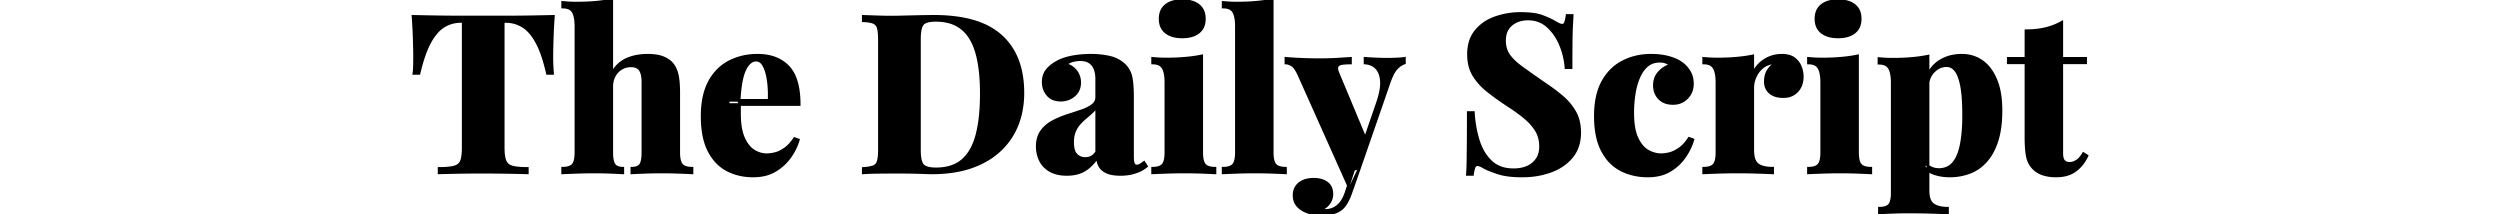 <svg id="logo-svg" width="590.694" height="50.66" viewBox="0 0 590.694 75.66" xmlns="http://www.w3.org/2000/svg"><g id="svgGroup" stroke-linecap="round" fill-rule="evenodd" font-size="9pt" stroke="#000000" stroke-width="0.25mm" fill="#000000" style="stroke:#000000;stroke-width:0.25mm;fill:#000000"><path d="M 407.238 5.46 L 409.032 5.46 A 504.89 504.89 0 0 1 408.968 6.707 Q 408.939 7.258 408.906 7.863 A 907.576 907.576 0 0 1 408.837 9.126 Q 408.72 11.232 408.681 14.703 A 473.912 473.912 0 0 0 408.664 16.577 Q 408.645 19.173 408.642 22.692 A 1561.26 1561.26 0 0 0 408.642 23.868 L 406.848 23.868 Q 406.536 19.656 404.898 15.756 Q 403.26 11.856 400.413 9.282 A 9.897 9.897 0 0 0 394.07 6.724 A 12.814 12.814 0 0 0 393.432 6.708 A 10.654 10.654 0 0 0 390.723 7.036 A 8.054 8.054 0 0 0 387.504 8.697 A 6.462 6.462 0 0 0 385.329 12.523 A 9.649 9.649 0 0 0 385.164 14.352 Q 385.164 17.316 386.646 19.461 Q 387.798 21.128 389.869 22.819 A 28.509 28.509 0 0 0 391.131 23.79 A 275.268 275.268 0 0 0 392.732 24.945 Q 395.115 26.652 398.282 28.856 A 767.203 767.203 0 0 0 398.736 29.172 A 79.121 79.121 0 0 1 402.613 31.892 A 62.77 62.77 0 0 1 405.288 34.008 A 20.862 20.862 0 0 1 409.169 38.258 A 19.188 19.188 0 0 1 409.929 39.468 A 12.778 12.778 0 0 1 411.394 43.52 A 17.701 17.701 0 0 1 411.684 46.8 A 15.517 15.517 0 0 1 411.193 50.797 A 11.781 11.781 0 0 1 408.876 55.341 Q 406.068 58.734 401.466 60.411 A 27.967 27.967 0 0 1 394.121 61.98 A 33.558 33.558 0 0 1 391.404 62.088 Q 386.39 62.088 383.398 61.173 A 13.232 13.232 0 0 1 383.331 61.152 A 49.757 49.757 0 0 1 381.205 60.439 Q 379.538 59.836 378.222 59.202 A 12.974 12.974 0 0 0 377.413 58.724 Q 376.272 58.11 375.57 58.11 A 1.077 1.077 0 0 0 374.67 58.553 Q 374.542 58.721 374.445 58.953 A 2.362 2.362 0 0 0 374.439 58.968 A 5.595 5.595 0 0 0 374.241 59.553 Q 374.06 60.19 373.917 61.109 A 23.508 23.508 0 0 0 373.854 61.542 L 372.06 61.542 A 54.128 54.128 0 0 0 372.161 59.986 Q 372.231 58.612 372.255 56.979 Q 372.29 54.642 372.325 51.087 A 2246.228 2246.228 0 0 0 372.333 50.232 A 690.157 690.157 0 0 0 372.35 48.024 Q 372.372 44.499 372.372 39.702 L 374.166 39.702 A 43.001 43.001 0 0 0 375.13 46.663 A 37.369 37.369 0 0 0 375.921 49.608 A 19.532 19.532 0 0 0 377.685 53.654 A 15.346 15.346 0 0 0 380.367 57.057 A 10.135 10.135 0 0 0 385.436 59.626 A 14.657 14.657 0 0 0 388.362 59.904 A 14.257 14.257 0 0 0 390.801 59.705 A 10.487 10.487 0 0 0 393.276 58.968 Q 395.382 58.032 396.63 56.199 A 7.065 7.065 0 0 0 397.724 53.477 A 9.657 9.657 0 0 0 397.878 51.714 A 12.189 12.189 0 0 0 397.533 48.753 A 9.687 9.687 0 0 0 396.396 46.02 A 16.96 16.96 0 0 0 394.251 43.245 A 21.96 21.96 0 0 0 392.34 41.457 A 50.287 50.287 0 0 0 389.552 39.302 A 67.284 67.284 0 0 0 386.334 37.128 A 108.487 108.487 0 0 1 380.686 33.147 A 96.315 96.315 0 0 1 379.47 32.214 A 22.912 22.912 0 0 1 375.994 28.888 A 19.465 19.465 0 0 1 374.361 26.637 A 12.465 12.465 0 0 1 372.719 22.283 A 17.053 17.053 0 0 1 372.45 19.188 A 15.877 15.877 0 0 1 372.843 15.562 A 11.267 11.267 0 0 1 375.024 10.998 A 14.634 14.634 0 0 1 380.499 6.823 A 18.033 18.033 0 0 1 381.849 6.279 A 26.53 26.53 0 0 1 390.821 4.758 A 29.761 29.761 0 0 1 390.858 4.758 Q 395.694 4.758 398.346 5.733 A 35.755 35.755 0 0 1 400.517 6.609 Q 401.817 7.186 402.87 7.8 Q 403.806 8.346 404.391 8.619 A 3.067 3.067 0 0 0 404.957 8.822 A 2.367 2.367 0 0 0 405.522 8.892 A 1.077 1.077 0 0 0 406.422 8.449 Q 406.55 8.281 406.647 8.049 A 2.362 2.362 0 0 0 406.653 8.034 A 5.595 5.595 0 0 0 406.851 7.449 Q 407.032 6.812 407.175 5.893 A 23.508 23.508 0 0 0 407.238 5.46 Z M 70.122 0 L 70.122 26.052 Q 72.072 22.464 75.309 20.982 A 16.097 16.097 0 0 1 79.706 19.713 A 21.1 21.1 0 0 1 82.758 19.5 A 22.476 22.476 0 0 1 84.863 19.592 Q 86.868 19.782 88.257 20.358 A 10.32 10.32 0 0 1 89.723 21.1 Q 90.494 21.575 91.061 22.149 A 5.836 5.836 0 0 1 91.416 22.542 Q 92.647 24.003 93.195 26.299 A 13.058 13.058 0 0 1 93.21 26.364 A 16.851 16.851 0 0 1 93.498 27.986 Q 93.739 29.817 93.755 32.322 A 56.347 56.347 0 0 1 93.756 32.682 L 93.756 53.742 Q 93.756 57.018 94.809 58.188 Q 95.823 59.315 98.25 59.356 A 10.962 10.962 0 0 0 98.436 59.358 L 98.436 60.996 A 142.198 142.198 0 0 0 97.595 60.955 Q 96.184 60.889 93.873 60.801 Q 90.792 60.684 87.828 60.684 Q 84.708 60.684 81.744 60.801 A 892.348 892.348 0 0 0 80.35 60.857 Q 79.002 60.912 78.028 60.957 A 211.003 211.003 0 0 0 77.22 60.996 L 77.22 59.358 A 6.394 6.394 0 0 0 78.287 59.275 Q 79.632 59.047 80.262 58.188 A 3.149 3.149 0 0 0 80.677 57.363 Q 80.975 56.512 81.072 55.17 A 19.755 19.755 0 0 0 81.12 53.742 L 81.12 28.938 A 13.865 13.865 0 0 0 81.056 27.564 Q 80.987 26.872 80.843 26.276 A 7.428 7.428 0 0 0 80.73 25.857 A 4.483 4.483 0 0 0 80.329 24.914 A 3.255 3.255 0 0 0 79.443 23.907 Q 78.783 23.419 77.68 23.29 A 7.336 7.336 0 0 0 76.83 23.244 Q 75.036 23.244 73.515 24.141 A 6.571 6.571 0 0 0 71.309 26.296 A 7.966 7.966 0 0 0 71.058 26.715 A 7.359 7.359 0 0 0 70.196 29.388 A 9.287 9.287 0 0 0 70.122 30.576 L 70.122 53.742 Q 70.122 57.018 71.019 58.188 A 2.745 2.745 0 0 0 72.313 59.101 Q 73.035 59.358 74.022 59.358 L 74.022 60.996 A 144.089 144.089 0 0 0 73.232 60.955 Q 71.916 60.889 69.81 60.801 Q 67.002 60.684 64.038 60.684 Q 60.918 60.684 57.681 60.801 A 921.895 921.895 0 0 0 56.162 60.857 Q 54.699 60.912 53.662 60.957 A 200.036 200.036 0 0 0 52.806 60.996 L 52.806 59.358 A 8.917 8.917 0 0 0 54.066 59.275 Q 55.563 59.061 56.336 58.29 A 2.609 2.609 0 0 0 56.433 58.188 Q 57.288 57.238 57.449 54.9 A 16.92 16.92 0 0 0 57.486 53.742 L 57.486 9.36 Q 57.486 6.248 56.72 4.577 A 4.707 4.707 0 0 0 56.511 4.173 Q 55.662 2.713 53.483 2.524 A 7.845 7.845 0 0 0 52.806 2.496 L 52.806 0.858 Q 55.302 1.092 57.642 1.092 A 83.331 83.331 0 0 0 61.931 0.986 A 67.899 67.899 0 0 0 64.35 0.819 A 55.229 55.229 0 0 0 67.89 0.399 A 44.365 44.365 0 0 0 70.122 0 Z M 49.218 25.896 L 47.424 25.896 A 67.378 67.378 0 0 0 46.388 21.843 Q 45.785 19.771 45.108 18.044 A 27.649 27.649 0 0 0 43.68 14.937 A 20.965 20.965 0 0 0 42.109 12.452 Q 40.544 10.344 38.727 9.243 Q 35.958 7.566 32.76 7.566 L 31.824 7.566 L 31.824 52.104 A 24.661 24.661 0 0 0 31.876 53.773 Q 31.985 55.371 32.32 56.411 A 5.332 5.332 0 0 0 32.487 56.862 A 3.437 3.437 0 0 0 34.478 58.76 A 4.965 4.965 0 0 0 34.983 58.929 Q 36.609 59.379 39.554 59.43 A 44.764 44.764 0 0 0 40.326 59.436 L 40.326 60.996 Q 38.355 60.936 35.356 60.877 A 1024.161 1024.161 0 0 0 33.423 60.84 Q 29.094 60.762 24.414 60.762 Q 19.812 60.762 15.756 60.84 Q 11.7 60.918 9.204 60.996 L 9.204 59.436 A 39.167 39.167 0 0 0 11.144 59.391 Q 13.27 59.285 14.586 58.929 A 4.455 4.455 0 0 0 15.726 58.456 A 3.203 3.203 0 0 0 17.082 56.862 A 6.649 6.649 0 0 0 17.398 55.791 Q 17.637 54.673 17.691 53.065 A 28.993 28.993 0 0 0 17.706 52.104 L 17.706 7.566 L 16.848 7.566 Q 13.572 7.566 10.842 9.243 Q 8.688 10.566 6.874 13.322 A 22.971 22.971 0 0 0 5.928 14.898 Q 4.461 17.571 3.24 21.617 A 69.582 69.582 0 0 0 2.106 25.896 L 0.312 25.896 A 17.094 17.094 0 0 0 0.413 25.022 Q 0.483 24.248 0.507 23.322 A 109.272 109.272 0 0 0 0.536 21.782 A 136.053 136.053 0 0 0 0.546 20.124 A 103.748 103.748 0 0 0 0.539 18.954 Q 0.524 17.627 0.477 15.802 A 431.093 431.093 0 0 0 0.429 14.04 A 186.365 186.365 0 0 0 0.144 7.898 A 209.268 209.268 0 0 0 0 5.772 Q 3.666 5.85 8.073 5.928 Q 12.48 6.006 16.848 6.006 L 24.804 6.006 L 32.799 6.006 Q 37.206 6.006 41.574 5.928 Q 45.942 5.85 49.53 5.772 A 197.55 197.55 0 0 0 49.172 12.032 A 175.697 175.697 0 0 0 49.101 14.04 A 426.055 426.055 0 0 0 49.05 15.912 Q 48.984 18.545 48.984 20.124 Q 48.984 21.84 49.062 23.322 Q 49.14 24.804 49.218 25.896 Z M 136.266 36.894 L 111.228 36.894 L 111.15 35.412 L 125.658 35.412 Q 125.814 31.59 125.346 28.353 A 23.148 23.148 0 0 0 124.955 26.28 Q 124.516 24.446 123.825 23.166 Q 123.132 21.882 122.151 21.444 A 2.651 2.651 0 0 0 121.056 21.216 A 3.299 3.299 0 0 0 118.868 22.074 Q 118.347 22.52 117.874 23.196 A 10.261 10.261 0 0 0 117.078 24.57 A 13.078 13.078 0 0 0 116.26 26.809 Q 115.331 30.168 115.05 35.958 L 115.362 36.504 Q 115.206 37.362 115.206 38.259 L 115.206 40.17 A 32.741 32.741 0 0 0 115.361 43.467 Q 115.525 45.083 115.863 46.437 A 13.626 13.626 0 0 0 116.649 48.75 A 13.886 13.886 0 0 0 117.729 50.727 Q 118.416 51.762 119.225 52.49 A 7.022 7.022 0 0 0 120.276 53.274 A 9.172 9.172 0 0 0 122.889 54.373 A 8.119 8.119 0 0 0 124.8 54.6 Q 126.041 54.6 127.554 54.259 A 18.05 18.05 0 0 0 127.764 54.21 Q 129.232 53.86 130.825 52.822 A 14.857 14.857 0 0 0 131.196 52.572 A 10.903 10.903 0 0 0 132.79 51.201 Q 133.497 50.471 134.177 49.545 A 20.416 20.416 0 0 0 134.628 48.906 L 135.954 49.374 A 18.415 18.415 0 0 1 134.203 53.501 A 22.54 22.54 0 0 1 133.029 55.341 Q 130.962 58.266 127.764 60.177 A 13.139 13.139 0 0 1 123.499 61.773 A 18.069 18.069 0 0 1 120.042 62.088 Q 114.894 62.088 110.838 59.943 Q 106.782 57.798 104.403 53.157 Q 102.024 48.516 102.024 41.028 Q 102.024 35.232 103.599 31.059 A 17.881 17.881 0 0 1 104.598 28.86 A 17.613 17.613 0 0 1 108.2 24.18 A 15.856 15.856 0 0 1 111.618 21.801 A 20.691 20.691 0 0 1 119.397 19.595 A 25.168 25.168 0 0 1 121.602 19.5 Q 128.466 19.5 132.366 23.556 A 11.844 11.844 0 0 1 134.818 27.522 Q 136.175 31.006 136.26 36.195 A 42.779 42.779 0 0 1 136.266 36.894 Z M 349.83 20.592 L 349.83 22.23 A 5.506 5.506 0 0 0 348.377 22.952 Q 347.799 23.347 347.241 23.91 A 10.026 10.026 0 0 0 346.983 24.18 Q 345.832 25.43 344.764 28.234 A 32.475 32.475 0 0 0 344.37 29.328 L 333.996 59.28 L 330.564 66.534 L 312.702 26.598 Q 311.736 24.438 310.811 23.48 A 3.037 3.037 0 0 0 310.128 22.932 A 7.838 7.838 0 0 0 309.421 22.577 Q 308.625 22.23 308.022 22.23 L 308.022 20.592 Q 310.908 20.826 313.95 20.943 A 158.384 158.384 0 0 0 317.985 21.049 A 134.345 134.345 0 0 0 319.722 21.06 Q 322.671 21.06 325.045 20.945 A 74.403 74.403 0 0 0 325.806 20.904 Q 328.458 20.748 330.798 20.592 L 330.798 22.23 A 25.265 25.265 0 0 0 328.834 22.304 A 21.607 21.607 0 0 0 327.99 22.386 Q 326.664 22.542 326.157 23.283 Q 325.688 23.968 326.319 25.619 A 10.011 10.011 0 0 0 326.43 25.896 L 336.336 49.608 L 335.556 50.154 L 340.314 36.348 A 34.691 34.691 0 0 0 341.07 33.874 Q 341.747 31.294 341.747 29.335 A 10.269 10.269 0 0 0 341.718 28.548 A 10.414 10.414 0 0 0 341.422 26.714 Q 341.162 25.72 340.702 24.95 A 5.148 5.148 0 0 0 339.924 23.946 A 5.82 5.82 0 0 0 336.538 22.291 A 7.613 7.613 0 0 0 335.946 22.23 L 335.946 20.592 Q 337.116 20.67 338.559 20.748 Q 340.002 20.826 341.406 20.865 A 119.228 119.228 0 0 0 342.404 20.889 Q 343.19 20.904 343.824 20.904 Q 345.306 20.904 347.1 20.826 Q 348.894 20.748 349.83 20.592 Z M 158.886 60.996 L 158.886 59.436 A 24.351 24.351 0 0 0 160.15 59.324 Q 161.644 59.148 162.513 58.812 Q 163.722 58.344 164.151 56.94 A 7.486 7.486 0 0 0 164.368 55.983 Q 164.58 54.702 164.58 52.728 L 164.58 14.04 A 31.634 31.634 0 0 0 164.553 12.692 Q 164.493 11.296 164.3 10.372 A 6.132 6.132 0 0 0 164.151 9.789 A 3.298 3.298 0 0 0 163.685 8.837 A 2.706 2.706 0 0 0 162.513 7.917 Q 161.304 7.41 158.886 7.332 L 158.886 5.772 A 868.071 868.071 0 0 0 160.027 5.813 Q 161.294 5.859 162.934 5.914 A 2736.219 2736.219 0 0 0 164.502 5.967 A 126.421 126.421 0 0 0 168.714 6.037 A 126.387 126.387 0 0 0 171.522 6.006 Q 173.935 5.939 176.924 5.872 A 1450.837 1450.837 0 0 1 177.918 5.85 Q 181.463 5.773 183.866 5.772 A 154.709 154.709 0 0 1 183.924 5.772 A 57.681 57.681 0 0 1 192.541 6.371 Q 196.978 7.043 200.527 8.47 A 23.071 23.071 0 0 1 207.519 12.753 Q 215.033 19.581 215.198 32.19 A 43.502 43.502 0 0 1 215.202 32.76 A 32.277 32.277 0 0 1 214.286 40.61 A 25.916 25.916 0 0 1 211.419 47.619 A 24.961 24.961 0 0 1 201.829 56.773 A 30.532 30.532 0 0 1 200.46 57.486 A 33.099 33.099 0 0 1 192.021 60.225 Q 188.321 60.924 184.101 60.989 A 56.611 56.611 0 0 1 183.222 60.996 Q 182.106 60.996 180.365 60.934 A 161.483 161.483 0 0 1 179.946 60.918 A 196.939 196.939 0 0 0 176.794 60.823 A 225.524 225.524 0 0 0 175.695 60.801 A 270.714 270.714 0 0 0 173.583 60.772 Q 172.577 60.762 171.678 60.762 Q 168.012 60.762 164.502 60.801 A 159.275 159.275 0 0 0 162.835 60.828 Q 160.466 60.879 158.886 60.996 Z M 241.254 34.242 L 241.254 27.768 A 10.362 10.362 0 0 0 240.919 25.108 A 9.532 9.532 0 0 0 240.747 24.531 Q 240.24 23.01 238.953 22.035 A 4.404 4.404 0 0 0 237.532 21.335 Q 236.924 21.155 236.198 21.093 A 9.329 9.329 0 0 0 235.404 21.06 Q 234 21.06 232.674 21.45 Q 231.348 21.84 230.334 22.698 A 9.294 9.294 0 0 1 232.072 23.49 Q 233.144 24.128 233.846 25.014 A 5.72 5.72 0 0 1 234.039 25.272 Q 235.248 26.988 235.248 29.094 A 6.739 6.739 0 0 1 234.951 31.145 A 5.352 5.352 0 0 1 233.259 33.657 A 7.086 7.086 0 0 1 228.543 35.334 L 228.54 35.334 A 7.503 7.503 0 0 1 226.664 35.113 A 5.122 5.122 0 0 1 223.977 33.462 A 6.644 6.644 0 0 1 222.388 29.348 A 8.505 8.505 0 0 1 222.378 28.938 A 7.75 7.75 0 0 1 222.594 27.064 A 5.848 5.848 0 0 1 223.548 24.999 A 8.924 8.924 0 0 1 224.885 23.56 Q 225.555 22.974 226.398 22.431 A 16.42 16.42 0 0 1 226.98 22.074 A 14.806 14.806 0 0 1 229.604 20.878 Q 230.875 20.436 232.345 20.143 A 24.286 24.286 0 0 1 232.44 20.124 Q 235.638 19.5 239.226 19.5 A 31.79 31.79 0 0 1 243.165 19.734 A 25.54 25.54 0 0 1 245.973 20.241 Q 249.054 20.982 251.238 23.166 A 8.305 8.305 0 0 1 253.407 27.454 A 9.959 9.959 0 0 1 253.422 27.534 A 24.894 24.894 0 0 1 253.698 29.565 Q 253.89 31.538 253.89 34.086 L 253.89 55.146 A 17.066 17.066 0 0 0 253.911 56.033 Q 253.976 57.278 254.241 57.837 A 1.472 1.472 0 0 0 254.509 58.235 Q 254.816 58.551 255.29 58.576 A 1.573 1.573 0 0 0 255.372 58.578 Q 256.074 58.578 256.698 58.188 A 17.749 17.749 0 0 0 257.868 57.388 A 19.384 19.384 0 0 0 257.946 57.33 L 258.804 58.656 A 11.67 11.67 0 0 1 255.759 60.438 A 13.946 13.946 0 0 1 254.748 60.801 A 16.024 16.024 0 0 1 251.06 61.493 A 19.066 19.066 0 0 1 249.678 61.542 A 19.264 19.264 0 0 1 247.861 61.462 Q 246.04 61.289 244.843 60.742 A 5.725 5.725 0 0 1 244.803 60.723 A 6.432 6.432 0 0 1 243.565 59.977 A 4.571 4.571 0 0 1 242.307 58.5 Q 241.566 57.096 241.488 55.38 A 14.302 14.302 0 0 1 238.505 58.894 A 13.243 13.243 0 0 1 237.198 59.865 A 9.921 9.921 0 0 1 233.934 61.209 Q 232.461 61.542 230.724 61.542 A 15.552 15.552 0 0 1 228.209 61.35 Q 226.259 61.03 224.796 60.177 A 8.872 8.872 0 0 1 222.482 58.269 A 8.024 8.024 0 0 1 221.364 56.55 Q 220.272 54.288 220.272 51.714 A 11.585 11.585 0 0 1 220.495 49.377 Q 220.854 47.632 221.793 46.332 A 11.336 11.336 0 0 1 225.657 42.979 A 13.061 13.061 0 0 1 225.732 42.939 Q 228.15 41.652 230.802 40.794 A 404.019 404.019 0 0 0 234.648 39.529 A 353.742 353.742 0 0 0 235.872 39.117 A 18.221 18.221 0 0 0 237.618 38.43 Q 238.869 37.856 239.772 37.167 A 3.911 3.911 0 0 0 240.752 36.106 A 3.496 3.496 0 0 0 241.254 34.242 Z M 450.294 48.828 L 451.62 49.296 A 19.3 19.3 0 0 1 449.894 53.43 A 23.682 23.682 0 0 1 448.734 55.302 Q 446.706 58.266 443.508 60.177 A 13.08 13.08 0 0 1 439.341 61.748 Q 437.649 62.088 435.708 62.088 Q 430.56 62.088 426.387 59.982 A 14.702 14.702 0 0 1 420.98 55.248 A 19.043 19.043 0 0 1 419.718 53.196 A 19.089 19.089 0 0 1 418.056 48.734 Q 417.222 45.324 417.222 40.95 A 34.35 34.35 0 0 1 417.569 35.918 Q 417.962 33.271 418.798 31.076 A 17.688 17.688 0 0 1 419.796 28.899 A 17.464 17.464 0 0 1 423.878 23.829 A 16.374 16.374 0 0 1 426.855 21.84 A 20.809 20.809 0 0 1 435.089 19.563 A 25.059 25.059 0 0 1 436.878 19.5 A 27.704 27.704 0 0 1 439.887 19.656 A 20.195 20.195 0 0 1 442.728 20.163 A 20.665 20.665 0 0 1 444.527 20.71 Q 445.395 21.02 446.121 21.384 A 10.503 10.503 0 0 1 446.94 21.84 Q 448.968 23.088 450.216 25.038 Q 451.464 26.988 451.464 29.562 A 7.407 7.407 0 0 1 451.014 32.185 A 6.634 6.634 0 0 1 449.514 34.515 A 6.541 6.541 0 0 1 444.876 36.5 A 8.627 8.627 0 0 1 444.6 36.504 A 10.256 10.256 0 0 1 444.553 36.504 Q 443.471 36.499 442.554 36.266 A 5.741 5.741 0 0 1 439.803 34.71 Q 438.048 32.916 438.048 30.108 A 7.18 7.18 0 0 1 438.451 27.665 A 6.343 6.343 0 0 1 439.764 25.506 Q 441.48 23.634 443.82 23.01 A 4.217 4.217 0 0 0 442.955 22.351 A 5.551 5.551 0 0 0 442.221 21.996 Q 441.246 21.606 439.92 21.606 Q 437.268 21.606 435.474 23.127 A 9.834 9.834 0 0 0 433.588 25.301 A 13.343 13.343 0 0 0 432.549 27.261 A 22.228 22.228 0 0 0 431.379 30.771 A 27.583 27.583 0 0 0 430.911 33.111 Q 430.404 36.348 430.404 39.78 A 35.472 35.472 0 0 0 430.553 43.14 Q 430.874 46.507 431.89 48.715 A 10.495 10.495 0 0 0 431.925 48.789 A 13.589 13.589 0 0 0 433.063 50.784 Q 433.797 51.837 434.662 52.561 A 7.042 7.042 0 0 0 435.747 53.313 Q 438.048 54.6 440.466 54.6 Q 441.714 54.6 443.352 54.21 A 8.561 8.561 0 0 0 444.93 53.656 Q 445.849 53.235 446.823 52.572 A 10.33 10.33 0 0 0 448.444 51.185 Q 449.145 50.456 449.814 49.527 A 19.636 19.636 0 0 0 450.294 48.828 Z M 472.758 30.966 L 472.758 52.962 A 13.05 13.05 0 0 0 472.863 54.683 Q 473.117 56.584 473.985 57.598 A 3.225 3.225 0 0 0 474.435 58.032 A 5.076 5.076 0 0 0 475.897 58.814 Q 477.277 59.304 479.318 59.353 A 19.239 19.239 0 0 0 479.778 59.358 L 479.778 60.996 A 253.607 253.607 0 0 0 478.774 60.955 Q 477.107 60.889 474.474 60.801 A 215.299 215.299 0 0 0 468.152 60.686 A 236.836 236.836 0 0 0 467.22 60.684 Q 463.866 60.684 460.473 60.801 A 876.298 876.298 0 0 0 458.886 60.857 Q 456.724 60.936 455.502 60.993 A 124.329 124.329 0 0 0 455.442 60.996 L 455.442 59.358 A 8.917 8.917 0 0 0 456.702 59.275 Q 458.199 59.061 458.972 58.29 A 2.609 2.609 0 0 0 459.069 58.188 Q 459.924 57.238 460.085 54.9 A 16.92 16.92 0 0 0 460.122 53.742 L 460.122 29.094 Q 460.122 25.964 459.316 24.292 A 4.624 4.624 0 0 0 459.108 23.907 A 3.253 3.253 0 0 0 457.217 22.471 Q 456.639 22.29 455.93 22.245 A 7.684 7.684 0 0 0 455.442 22.23 L 455.442 20.592 Q 457.938 20.826 460.278 20.826 A 80.965 80.965 0 0 0 465.142 20.685 A 69.483 69.483 0 0 0 466.947 20.553 A 55.942 55.942 0 0 0 470.34 20.159 A 44.116 44.116 0 0 0 472.758 19.734 L 472.758 26.13 Q 473.694 24.102 475.215 22.62 Q 476.736 21.138 478.725 20.319 A 11.02 11.02 0 0 1 482.331 19.52 A 12.924 12.924 0 0 1 483.054 19.5 A 10.078 10.078 0 0 1 484.748 19.634 Q 485.67 19.791 486.413 20.134 A 5.065 5.065 0 0 1 487.266 20.631 Q 488.826 21.762 489.528 23.517 Q 490.23 25.272 490.23 26.988 A 9.089 9.089 0 0 1 489.972 29.211 A 6.512 6.512 0 0 1 488.397 32.136 A 6.101 6.101 0 0 1 484.367 34.052 A 8.371 8.371 0 0 1 483.6 34.086 A 10.808 10.808 0 0 1 481.795 33.945 Q 479.968 33.635 478.842 32.643 A 4.753 4.753 0 0 1 477.23 29.371 A 6.634 6.634 0 0 1 477.204 28.782 A 9.147 9.147 0 0 1 477.352 27.089 Q 477.599 25.779 478.257 24.804 Q 479.31 23.244 480.87 22.152 Q 479.7 21.996 478.608 22.464 Q 477.36 22.776 476.268 23.634 Q 475.176 24.492 474.396 25.662 Q 473.616 26.832 473.187 28.197 Q 472.758 29.562 472.758 30.966 Z M 581.802 7.878 L 581.802 20.592 L 590.226 20.592 L 590.226 22.152 L 581.802 22.152 L 581.802 54.054 A 8.545 8.545 0 0 0 581.852 55.01 Q 581.988 56.222 582.504 56.823 A 2.23 2.23 0 0 0 583.62 57.517 Q 583.979 57.619 584.408 57.638 A 4.558 4.558 0 0 0 584.61 57.642 A 3.989 3.989 0 0 0 585.881 57.423 Q 586.371 57.26 586.878 56.973 A 7.199 7.199 0 0 0 587.067 56.862 Q 588.075 56.251 588.963 54.97 A 11.506 11.506 0 0 0 589.446 54.21 L 590.694 54.99 A 13.823 13.823 0 0 1 588.279 58.631 A 12.535 12.535 0 0 1 586.599 60.138 Q 583.986 62.088 579.774 62.088 A 17.071 17.071 0 0 1 577.489 61.942 A 12.481 12.481 0 0 1 575.211 61.425 A 9.03 9.03 0 0 1 573.183 60.469 A 7.658 7.658 0 0 1 571.896 59.436 A 8.054 8.054 0 0 1 569.728 55.44 A 9.768 9.768 0 0 1 569.673 55.185 Q 569.332 53.482 569.221 51.092 A 53.629 53.629 0 0 1 569.166 48.594 L 569.166 22.152 L 562.926 22.152 L 562.926 20.592 L 569.166 20.592 L 569.166 10.842 A 33.534 33.534 0 0 0 573.105 10.62 A 26.826 26.826 0 0 0 575.913 10.14 Q 578.994 9.438 581.802 7.878 Z M 303.186 0 L 303.186 53.742 Q 303.186 57.018 304.239 58.188 Q 305.253 59.315 307.68 59.356 A 10.962 10.962 0 0 0 307.866 59.358 L 307.866 60.996 A 147.703 147.703 0 0 0 307.028 60.955 Q 305.624 60.889 303.342 60.801 Q 300.3 60.684 297.102 60.684 Q 293.982 60.684 290.745 60.801 A 921.895 921.895 0 0 0 289.226 60.857 Q 287.763 60.912 286.726 60.957 A 200.036 200.036 0 0 0 285.87 60.996 L 285.87 59.358 A 8.917 8.917 0 0 0 287.13 59.275 Q 288.627 59.061 289.4 58.29 A 2.609 2.609 0 0 0 289.497 58.188 Q 290.352 57.238 290.513 54.9 A 16.92 16.92 0 0 0 290.55 53.742 L 290.55 9.282 A 19.351 19.351 0 0 0 290.473 7.49 Q 290.305 5.692 289.772 4.551 A 4.76 4.76 0 0 0 289.575 4.173 Q 288.726 2.713 286.547 2.524 A 7.845 7.845 0 0 0 285.87 2.496 L 285.87 0.858 Q 288.366 1.092 290.706 1.092 A 83.331 83.331 0 0 0 294.995 0.986 A 67.899 67.899 0 0 0 297.414 0.819 A 55.229 55.229 0 0 0 300.954 0.399 A 44.365 44.365 0 0 0 303.186 0 Z M 534.612 19.812 L 534.612 67.236 Q 534.612 70.544 536.043 71.904 A 3.187 3.187 0 0 0 536.445 72.228 A 6.487 6.487 0 0 0 538.31 73.081 Q 539.165 73.328 540.188 73.42 A 14.314 14.314 0 0 0 541.476 73.476 L 541.476 75.114 A 540.827 540.827 0 0 0 540.321 75.073 Q 538.434 75.007 535.626 74.919 A 234.562 234.562 0 0 0 531.785 74.831 A 271.935 271.935 0 0 0 527.748 74.802 Q 524.784 74.802 521.859 74.919 A 756.312 756.312 0 0 0 520.487 74.975 Q 518.564 75.056 517.452 75.114 L 517.452 73.476 A 8.662 8.662 0 0 0 518.673 73.396 Q 520.101 73.192 520.845 72.466 A 2.508 2.508 0 0 0 520.962 72.345 Q 521.784 71.428 521.94 69.151 A 16.709 16.709 0 0 0 521.976 68.016 L 521.976 29.172 Q 521.976 26.042 521.17 24.37 A 4.624 4.624 0 0 0 520.962 23.985 A 3.253 3.253 0 0 0 519.071 22.549 Q 518.493 22.368 517.784 22.323 A 7.684 7.684 0 0 0 517.296 22.308 L 517.296 20.67 Q 519.792 20.904 522.132 20.904 A 83.331 83.331 0 0 0 526.421 20.798 A 67.899 67.899 0 0 0 528.84 20.631 A 55.229 55.229 0 0 0 532.38 20.211 A 44.365 44.365 0 0 0 534.612 19.812 Z M 533.052 58.656 L 533.832 57.642 Q 534.534 58.734 535.782 59.28 Q 537.03 59.826 538.434 59.826 A 7.423 7.423 0 0 0 540.815 59.461 A 6.125 6.125 0 0 0 543.543 57.603 A 9.856 9.856 0 0 0 544.91 55.48 Q 545.799 53.654 546.312 51.09 A 39.075 39.075 0 0 0 546.835 47.609 Q 547.044 45.659 547.123 43.424 A 79.401 79.401 0 0 0 547.17 40.638 A 95.706 95.706 0 0 0 547.098 36.782 Q 546.956 33.273 546.535 30.838 A 24.163 24.163 0 0 0 546.39 30.069 A 24.177 24.177 0 0 0 545.923 28.166 Q 545.382 26.321 544.658 25.226 A 5.226 5.226 0 0 0 544.284 24.726 Q 542.958 23.166 541.164 23.166 A 6.143 6.143 0 0 0 537.216 24.603 A 8.229 8.229 0 0 0 536.679 25.077 A 7.036 7.036 0 0 0 534.75 28.439 A 9.956 9.956 0 0 0 534.456 30.264 L 534.3 26.988 A 12.859 12.859 0 0 1 536.394 23.636 A 11.038 11.038 0 0 1 539.136 21.372 A 13.639 13.639 0 0 1 544.38 19.632 A 17.303 17.303 0 0 1 546.546 19.5 A 12.52 12.52 0 0 1 551.248 20.37 A 11.799 11.799 0 0 1 553.605 21.645 A 12.523 12.523 0 0 1 556.676 24.749 Q 557.652 26.133 558.418 27.884 A 21.8 21.8 0 0 1 558.519 28.119 A 21.065 21.065 0 0 1 559.756 32.25 Q 560.156 34.274 560.288 36.626 A 42.563 42.563 0 0 1 560.352 39 A 47.136 47.136 0 0 1 560.16 43.369 Q 559.943 45.701 559.479 47.709 A 24.857 24.857 0 0 1 558.987 49.53 A 23.496 23.496 0 0 1 557.526 53.168 A 17.102 17.102 0 0 1 555.165 56.706 Q 552.708 59.514 549.393 60.801 A 19.292 19.292 0 0 1 543.086 62.073 A 22.223 22.223 0 0 1 542.256 62.088 A 17.848 17.848 0 0 1 538.734 61.752 A 15.26 15.26 0 0 1 536.913 61.269 A 8.97 8.97 0 0 1 534.78 60.247 A 7.299 7.299 0 0 1 533.052 58.656 Z M 178.698 13.884 L 178.698 52.884 A 22.747 22.747 0 0 0 178.76 54.635 Q 178.963 57.251 179.829 58.266 A 2.876 2.876 0 0 0 180.836 58.993 Q 181.815 59.444 183.422 59.555 A 16.302 16.302 0 0 0 184.548 59.592 A 18.464 18.464 0 0 0 188.496 59.194 Q 191.123 58.619 193.098 57.214 A 11.113 11.113 0 0 0 193.986 56.511 Q 197.169 53.717 198.717 48.581 A 27.012 27.012 0 0 0 199.017 47.502 A 43.723 43.723 0 0 0 200.002 42.261 Q 200.538 38.12 200.538 33.072 A 77.058 77.058 0 0 0 200.326 27.181 Q 200.114 24.422 199.69 22.053 A 35.158 35.158 0 0 0 198.9 18.603 Q 197.554 13.89 194.916 11.128 A 12.33 12.33 0 0 0 193.713 10.023 A 12.497 12.497 0 0 0 188.667 7.628 Q 186.859 7.204 184.752 7.178 A 22.457 22.457 0 0 0 184.47 7.176 A 15.342 15.342 0 0 0 183.02 7.239 Q 180.643 7.466 179.79 8.502 A 3.358 3.358 0 0 0 179.262 9.464 Q 178.699 10.967 178.698 13.877 A 34.872 34.872 0 0 0 178.698 13.884 Z M 278.304 19.734 L 278.304 53.742 Q 278.304 57.018 279.357 58.188 Q 280.371 59.315 282.798 59.356 A 10.962 10.962 0 0 0 282.984 59.358 L 282.984 60.996 A 194.283 194.283 0 0 0 282.111 60.955 Q 280.664 60.889 278.382 60.801 Q 275.34 60.684 272.22 60.684 Q 269.1 60.684 265.863 60.801 A 921.895 921.895 0 0 0 264.344 60.857 Q 262.881 60.912 261.844 60.957 A 200.036 200.036 0 0 0 260.988 60.996 L 260.988 59.358 A 8.917 8.917 0 0 0 262.248 59.275 Q 263.745 59.061 264.518 58.29 A 2.609 2.609 0 0 0 264.615 58.188 Q 265.47 57.238 265.631 54.9 A 16.92 16.92 0 0 0 265.668 53.742 L 265.668 29.094 Q 265.668 25.964 264.862 24.292 A 4.624 4.624 0 0 0 264.654 23.907 A 3.253 3.253 0 0 0 262.763 22.471 Q 262.185 22.29 261.476 22.245 A 7.684 7.684 0 0 0 260.988 22.23 L 260.988 20.592 Q 263.484 20.826 265.824 20.826 A 80.965 80.965 0 0 0 270.688 20.685 A 69.483 69.483 0 0 0 272.493 20.553 A 55.942 55.942 0 0 0 275.886 20.159 A 44.116 44.116 0 0 0 278.304 19.734 Z M 509.73 19.734 L 509.73 53.742 Q 509.73 57.018 510.783 58.188 Q 511.797 59.315 514.224 59.356 A 10.962 10.962 0 0 0 514.41 59.358 L 514.41 60.996 A 194.283 194.283 0 0 0 513.537 60.955 Q 512.09 60.889 509.808 60.801 Q 506.766 60.684 503.646 60.684 Q 500.526 60.684 497.289 60.801 A 921.895 921.895 0 0 0 495.77 60.857 Q 494.307 60.912 493.27 60.957 A 200.036 200.036 0 0 0 492.414 60.996 L 492.414 59.358 A 8.917 8.917 0 0 0 493.674 59.275 Q 495.171 59.061 495.944 58.29 A 2.609 2.609 0 0 0 496.041 58.188 Q 496.896 57.238 497.057 54.9 A 16.92 16.92 0 0 0 497.094 53.742 L 497.094 29.094 Q 497.094 25.964 496.288 24.292 A 4.624 4.624 0 0 0 496.08 23.907 A 3.253 3.253 0 0 0 494.189 22.471 Q 493.611 22.29 492.902 22.245 A 7.684 7.684 0 0 0 492.414 22.23 L 492.414 20.592 Q 494.91 20.826 497.25 20.826 A 80.965 80.965 0 0 0 502.114 20.685 A 69.483 69.483 0 0 0 503.919 20.553 A 55.942 55.942 0 0 0 507.312 20.159 A 44.116 44.116 0 0 0 509.73 19.734 Z M 333.996 59.28 L 331.968 59.748 L 329.238 68.016 A 15.961 15.961 0 0 1 328.8 69.159 Q 327.794 71.5 326.274 72.735 Q 324.402 74.256 321.984 74.256 A 9.322 9.322 0 0 1 321.838 74.255 Q 321.587 74.251 321.245 74.234 A 32.821 32.821 0 0 1 320.931 74.217 A 16.877 16.877 0 0 1 320.297 74.168 A 12.775 12.775 0 0 1 319.722 74.1 Q 320.782 73.747 321.586 73.233 A 5.486 5.486 0 0 0 323.154 71.76 A 6.838 6.838 0 0 0 323.694 70.852 A 5.148 5.148 0 0 0 324.246 68.562 A 6.628 6.628 0 0 0 324.124 67.256 Q 323.787 65.579 322.518 64.605 A 4.561 4.561 0 0 0 322.491 64.584 A 5.687 5.687 0 0 0 321.802 64.138 Q 320.202 63.258 317.85 63.258 A 12.508 12.508 0 0 0 317.119 63.279 Q 316.049 63.342 315.143 63.592 A 6.404 6.404 0 0 0 312.78 64.779 A 4.866 4.866 0 0 0 311.217 66.956 A 5.706 5.706 0 0 0 310.908 68.874 A 7.068 7.068 0 0 0 311.006 70.076 A 4.937 4.937 0 0 0 312.429 72.852 A 8.359 8.359 0 0 0 313.668 73.848 A 9.417 9.417 0 0 0 316.173 74.997 Q 318.379 75.655 320.392 75.66 A 12.441 12.441 0 0 0 320.424 75.66 Q 322.033 75.66 323.291 75.462 A 10.354 10.354 0 0 0 324.675 75.153 Q 326.352 74.646 327.444 73.788 A 6.985 6.985 0 0 0 328.423 72.846 A 8.874 8.874 0 0 0 329.355 71.526 Q 329.816 70.736 330.239 69.774 A 24.993 24.993 0 0 0 330.876 68.172 L 333.996 59.28 Z M 273.674 0.41 A 13.263 13.263 0 0 0 271.44 0.234 A 14.772 14.772 0 0 0 270.3 0.277 Q 269.092 0.37 268.085 0.669 A 6.987 6.987 0 0 0 265.707 1.872 A 5.207 5.207 0 0 0 263.884 4.663 A 7.49 7.49 0 0 0 263.64 6.63 A 8.012 8.012 0 0 0 263.755 8.022 A 5.31 5.31 0 0 0 265.707 11.388 A 6.506 6.506 0 0 0 267.007 12.185 Q 267.986 12.641 269.206 12.85 A 13.263 13.263 0 0 0 271.44 13.026 A 14.772 14.772 0 0 0 272.58 12.983 Q 273.788 12.89 274.795 12.591 A 6.987 6.987 0 0 0 277.173 11.388 A 5.207 5.207 0 0 0 278.996 8.597 A 7.49 7.49 0 0 0 279.24 6.63 A 8.012 8.012 0 0 0 279.125 5.238 A 5.31 5.31 0 0 0 277.173 1.872 A 6.506 6.506 0 0 0 275.873 1.075 Q 274.894 0.619 273.674 0.41 Z M 505.1 0.41 A 13.263 13.263 0 0 0 502.866 0.234 A 14.772 14.772 0 0 0 501.726 0.277 Q 500.518 0.37 499.511 0.669 A 6.987 6.987 0 0 0 497.133 1.872 A 5.207 5.207 0 0 0 495.31 4.663 A 7.49 7.49 0 0 0 495.066 6.63 A 8.012 8.012 0 0 0 495.181 8.022 A 5.31 5.31 0 0 0 497.133 11.388 A 6.506 6.506 0 0 0 498.433 12.185 Q 499.412 12.641 500.632 12.85 A 13.263 13.263 0 0 0 502.866 13.026 A 14.772 14.772 0 0 0 504.006 12.983 Q 505.214 12.89 506.221 12.591 A 6.987 6.987 0 0 0 508.599 11.388 A 5.207 5.207 0 0 0 510.422 8.597 A 7.49 7.49 0 0 0 510.666 6.63 A 8.012 8.012 0 0 0 510.551 5.238 A 5.31 5.31 0 0 0 508.599 1.872 A 6.506 6.506 0 0 0 507.299 1.075 Q 506.32 0.619 505.1 0.41 Z M 241.254 53.664 L 241.254 37.44 A 8.17 8.17 0 0 1 240.25 38.823 A 10.056 10.056 0 0 1 239.577 39.507 A 56.35 56.35 0 0 1 237.5 41.335 A 61.603 61.603 0 0 1 237.354 41.457 Q 236.184 42.432 235.131 43.602 A 9.276 9.276 0 0 0 233.724 45.692 A 10.919 10.919 0 0 0 233.415 46.371 Q 232.752 47.97 232.752 50.232 Q 232.752 53.069 233.837 54.413 A 3.259 3.259 0 0 0 234 54.6 A 4.155 4.155 0 0 0 236.987 55.922 A 5.571 5.571 0 0 0 237.198 55.926 A 5.251 5.251 0 0 0 238.447 55.783 A 4.328 4.328 0 0 0 239.421 55.419 A 4.021 4.021 0 0 0 240.252 54.834 Q 240.771 54.366 241.254 53.664 Z" vector-effect="non-scaling-stroke"/></g></svg>